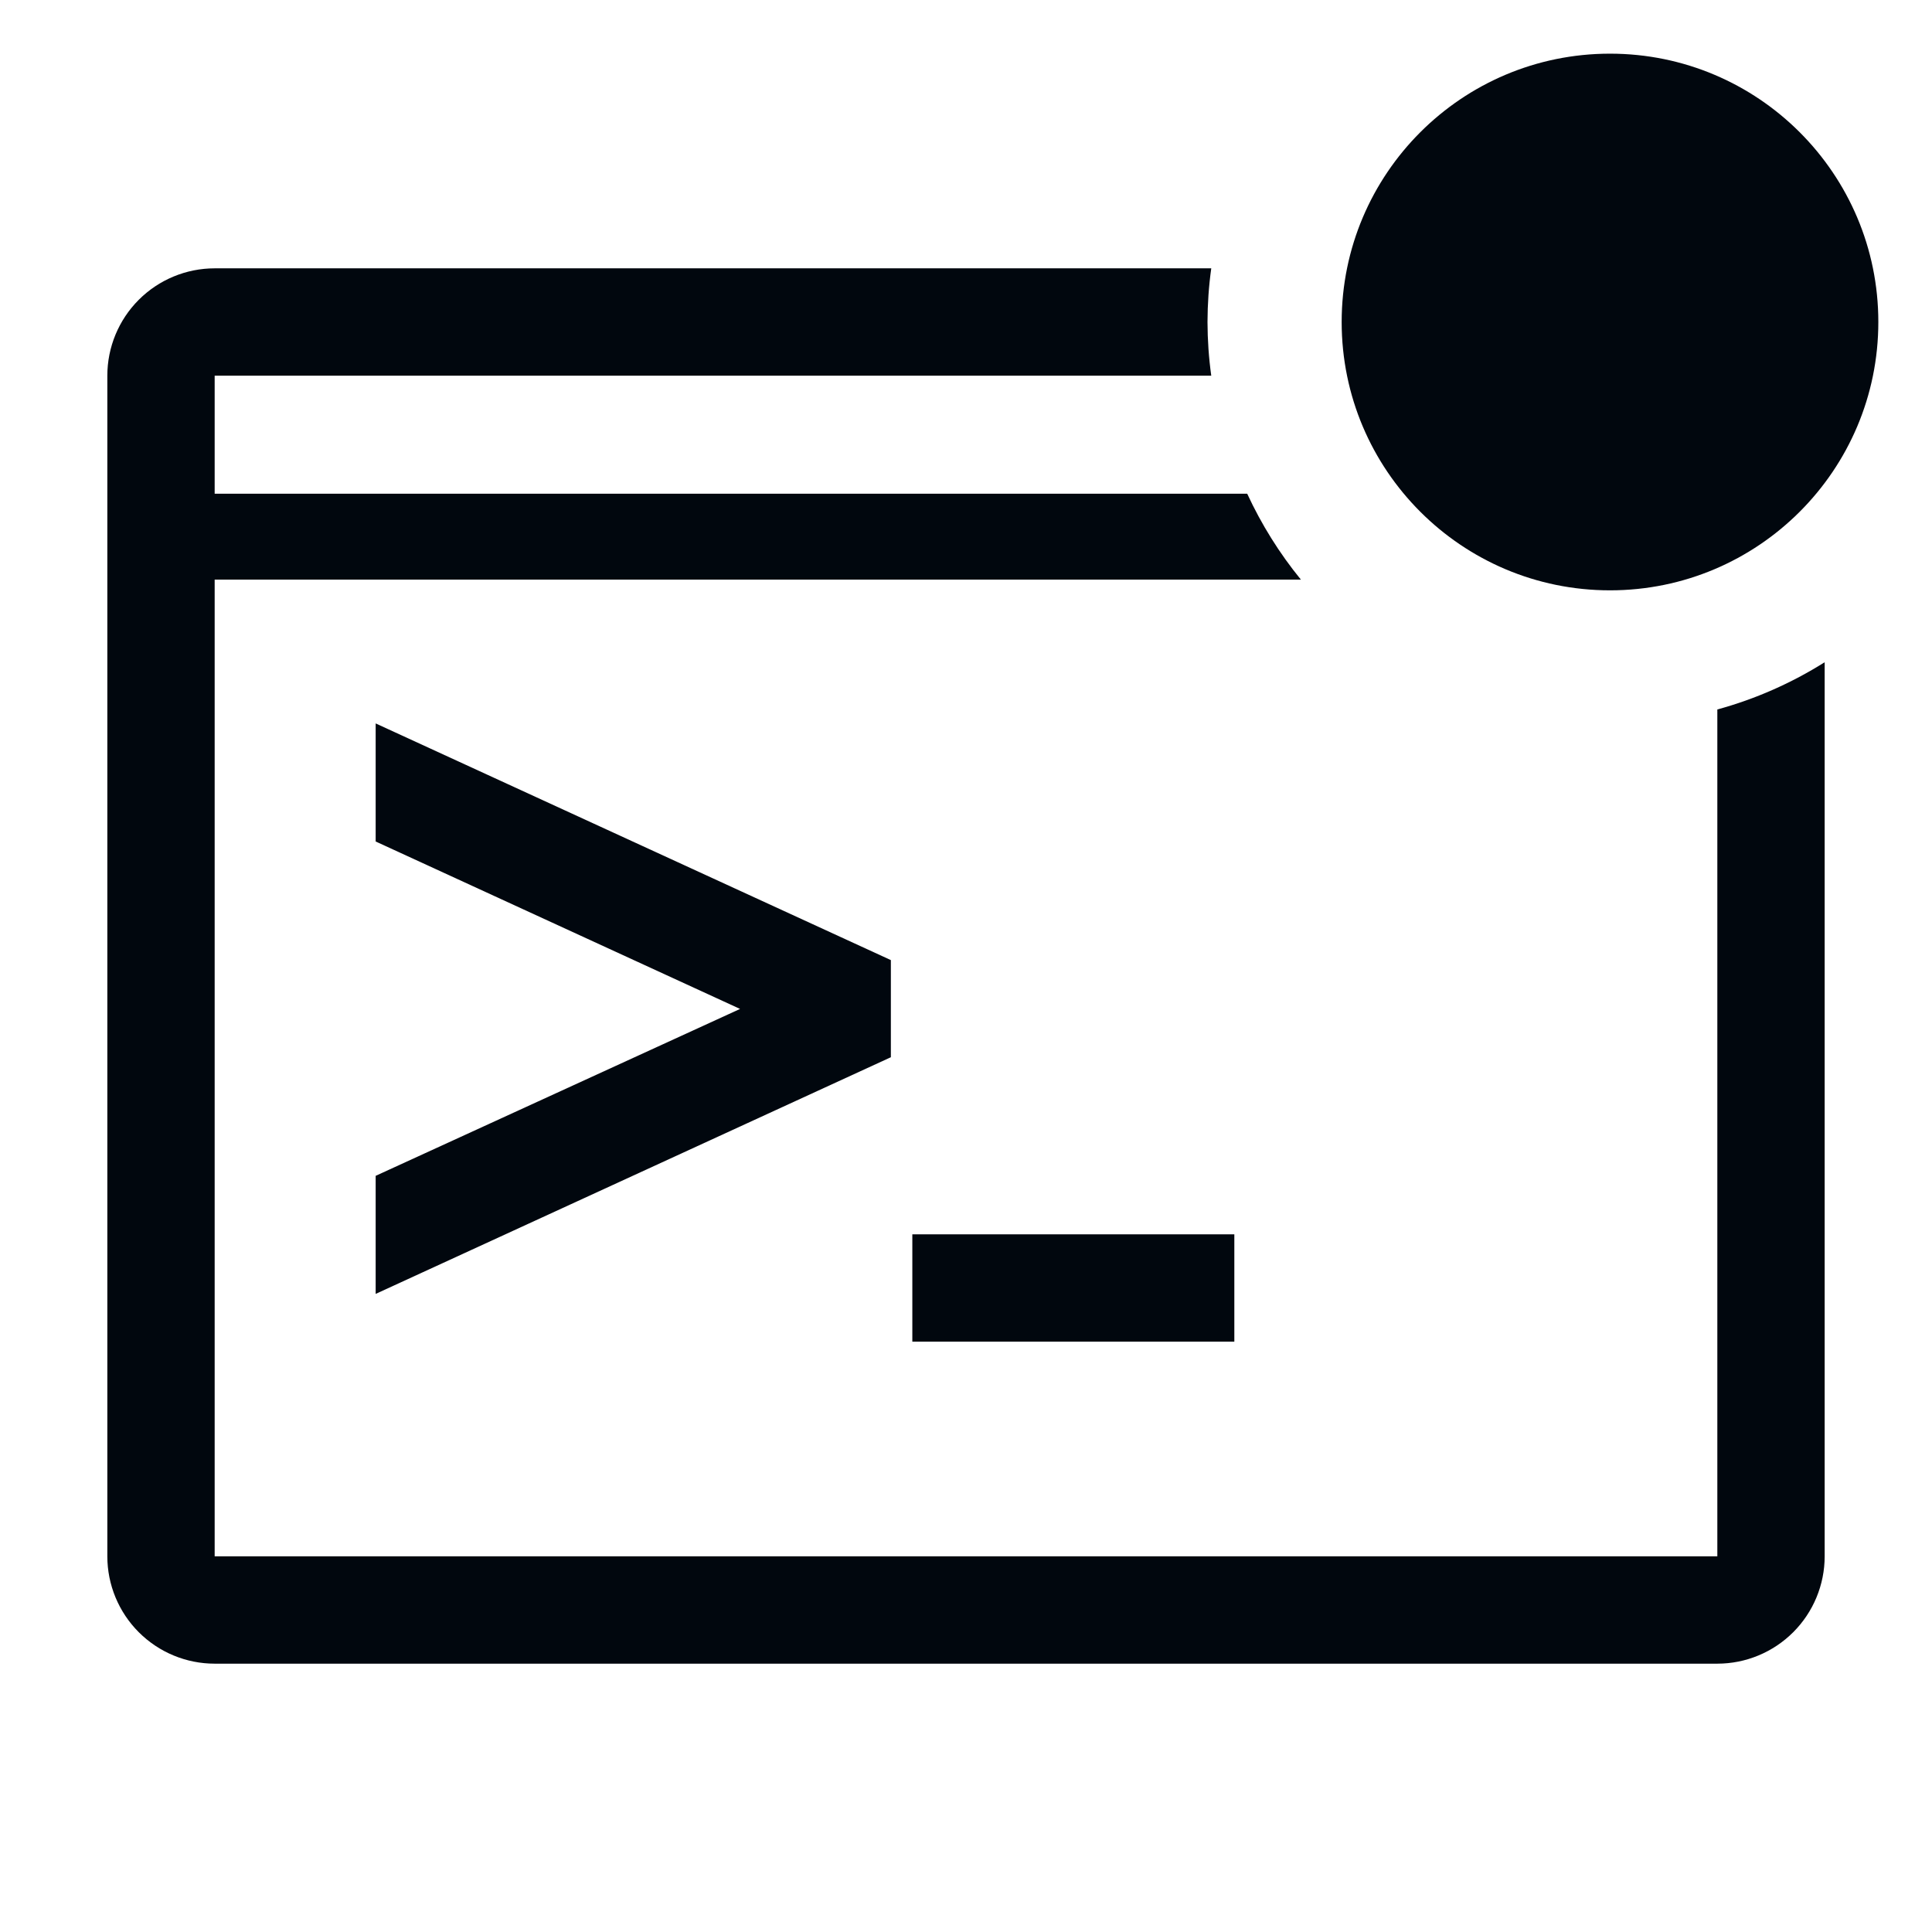 <svg width="36" height="36" viewBox="0 0 36 36" fill="none" xmlns="http://www.w3.org/2000/svg">
<path d="M23 23H17V25H23V23Z" fill="#01070E"/>
<path d="M7 24.11L16.6 19.7V17.89L7 13.48V15.68L13.79 18.8L7 21.91V24.11Z" fill="#01070E"/>
<path d="M32 13.22V29H4V10.8H24.24C23.841 10.311 23.505 9.773 23.24 9.2H4V7H22.57C22.524 6.669 22.501 6.335 22.5 6C22.501 5.665 22.524 5.331 22.57 5H4C3.47 5 2.961 5.211 2.586 5.586C2.211 5.961 2 6.47 2 7V29C2 29.53 2.211 30.039 2.586 30.414C2.961 30.789 3.47 31 4 31H32C32.53 31 33.039 30.789 33.414 30.414C33.789 30.039 34 29.53 34 29V12.34C33.38 12.73 32.706 13.027 32 13.22Z" fill="#01070E"/>
<path d="M30 11C32.761 11 35 8.761 35 6C35 3.239 32.761 1 30 1C27.239 1 25 3.239 25 6C25 8.761 27.239 11 30 11Z" fill="#01070E"/>
</svg>
